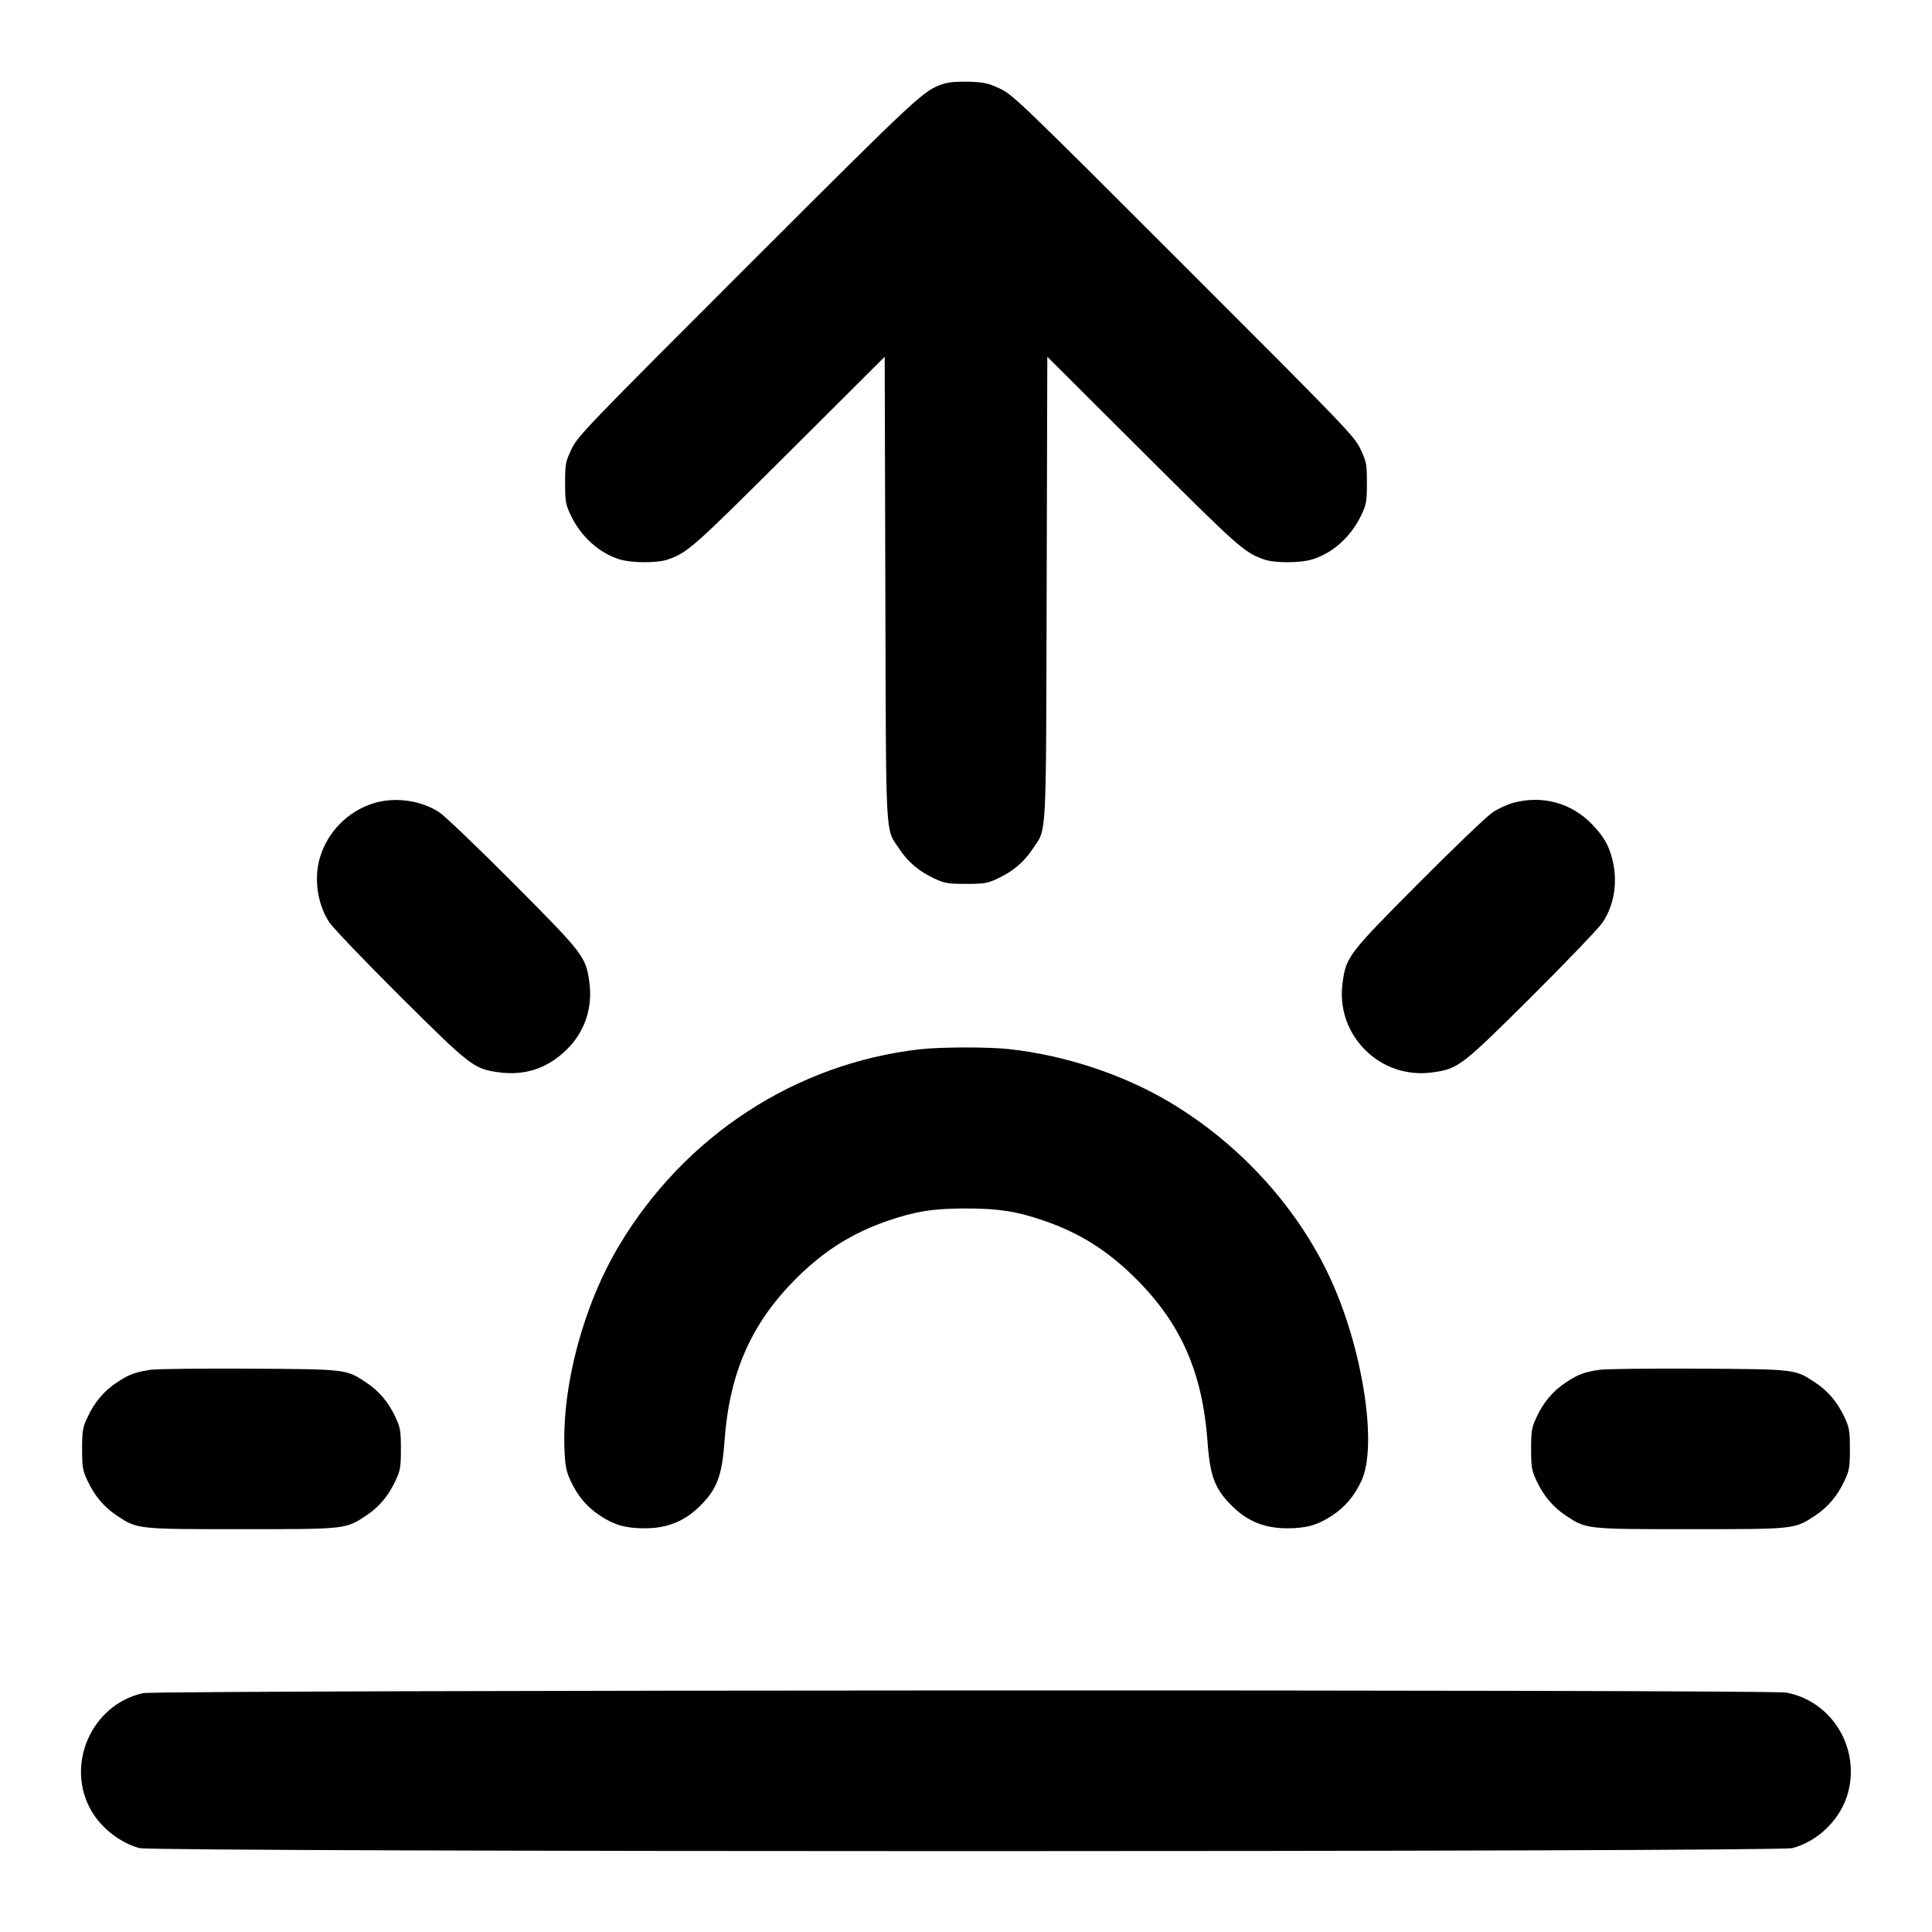 <svg viewBox="0 0 24 24" fill="currentColor" xmlns="http://www.w3.org/2000/svg"><path d="M11.724 1.040 C 11.471 1.124,11.438 1.155,9.295 3.296 C 7.278 5.312,7.174 5.420,7.099 5.580 C 7.025 5.737,7.020 5.765,7.020 6.000 C 7.020 6.225,7.027 6.267,7.087 6.394 C 7.212 6.662,7.441 6.870,7.698 6.949 C 7.846 6.995,8.168 6.996,8.294 6.951 C 8.544 6.863,8.605 6.809,9.797 5.621 L 10.990 4.432 10.998 7.310 C 11.007 10.516,10.994 10.278,11.174 10.549 C 11.281 10.710,11.417 10.825,11.606 10.913 C 11.733 10.973,11.775 10.980,12.000 10.980 C 12.225 10.980,12.267 10.973,12.394 10.913 C 12.583 10.825,12.719 10.710,12.826 10.549 C 13.006 10.278,12.993 10.516,13.002 7.310 L 13.010 4.432 14.203 5.621 C 15.395 6.809,15.456 6.863,15.706 6.951 C 15.832 6.996,16.154 6.995,16.302 6.949 C 16.559 6.870,16.788 6.662,16.913 6.394 C 16.973 6.267,16.980 6.225,16.980 6.000 C 16.980 5.765,16.975 5.737,16.901 5.580 C 16.826 5.420,16.721 5.311,14.705 3.295 C 12.680 1.271,12.581 1.175,12.420 1.100 C 12.276 1.033,12.221 1.021,12.036 1.015 C 11.903 1.011,11.783 1.021,11.724 1.040 M4.632 9.981 C 4.317 10.082,4.067 10.338,3.974 10.654 C 3.897 10.916,3.943 11.230,4.089 11.455 C 4.134 11.524,4.531 11.939,4.971 12.377 C 5.844 13.245,5.885 13.277,6.193 13.320 C 6.519 13.366,6.802 13.272,7.039 13.039 C 7.266 12.817,7.366 12.515,7.320 12.192 C 7.277 11.885,7.245 11.843,6.377 10.971 C 5.939 10.531,5.524 10.134,5.455 10.089 C 5.225 9.939,4.896 9.896,4.632 9.981 M18.797 9.973 C 18.728 9.992,18.614 10.044,18.545 10.089 C 18.476 10.134,18.061 10.531,17.623 10.971 C 16.752 11.847,16.724 11.884,16.679 12.200 C 16.634 12.515,16.735 12.819,16.958 13.042 C 17.181 13.265,17.485 13.366,17.800 13.321 C 18.116 13.276,18.153 13.248,19.029 12.377 C 19.469 11.939,19.866 11.524,19.911 11.455 C 20.057 11.231,20.099 10.945,20.027 10.668 C 19.982 10.494,19.921 10.390,19.778 10.241 C 19.522 9.974,19.161 9.875,18.797 9.973 M11.424 13.035 C 9.882 13.212,8.509 14.107,7.694 15.467 C 7.249 16.209,6.981 17.207,7.012 18.005 C 7.020 18.211,7.033 18.276,7.088 18.394 C 7.174 18.582,7.289 18.719,7.451 18.826 C 7.626 18.943,7.772 18.985,8.004 18.985 C 8.279 18.987,8.496 18.902,8.683 18.720 C 8.905 18.504,8.968 18.344,9.000 17.903 C 9.061 17.055,9.331 16.442,9.886 15.886 C 10.236 15.537,10.588 15.315,11.040 15.161 C 11.374 15.047,11.598 15.012,12.000 15.012 C 12.402 15.012,12.626 15.047,12.960 15.161 C 13.412 15.315,13.762 15.536,14.113 15.887 C 14.674 16.447,14.939 17.055,15.001 17.917 C 15.032 18.346,15.094 18.504,15.317 18.720 C 15.504 18.902,15.721 18.987,15.996 18.985 C 16.228 18.985,16.374 18.943,16.549 18.826 C 16.711 18.719,16.825 18.583,16.913 18.394 C 17.109 17.970,16.941 16.820,16.555 15.946 C 16.155 15.040,15.423 14.224,14.534 13.694 C 13.956 13.349,13.236 13.110,12.540 13.033 C 12.286 13.004,11.680 13.005,11.424 13.035 M1.872 17.016 C 1.678 17.045,1.601 17.074,1.452 17.173 C 1.290 17.281,1.175 17.416,1.087 17.606 C 1.027 17.733,1.020 17.775,1.020 18.000 C 1.020 18.225,1.027 18.267,1.087 18.394 C 1.175 18.583,1.290 18.719,1.451 18.827 C 1.708 18.997,1.700 18.996,3.000 18.996 C 4.300 18.996,4.292 18.997,4.549 18.827 C 4.710 18.719,4.825 18.583,4.913 18.394 C 4.973 18.267,4.980 18.225,4.980 18.000 C 4.980 17.775,4.973 17.733,4.913 17.606 C 4.825 17.417,4.710 17.281,4.549 17.174 C 4.299 17.008,4.310 17.009,3.096 17.002 C 2.495 16.999,1.945 17.005,1.872 17.016 M19.872 17.016 C 19.678 17.045,19.601 17.074,19.452 17.173 C 19.290 17.281,19.175 17.416,19.087 17.606 C 19.027 17.733,19.020 17.775,19.020 18.000 C 19.020 18.225,19.027 18.267,19.087 18.394 C 19.175 18.583,19.290 18.719,19.451 18.827 C 19.708 18.997,19.700 18.996,21.000 18.996 C 22.300 18.996,22.292 18.997,22.549 18.827 C 22.710 18.719,22.825 18.583,22.913 18.394 C 22.973 18.267,22.980 18.225,22.980 18.000 C 22.980 17.775,22.973 17.733,22.913 17.606 C 22.825 17.417,22.710 17.281,22.549 17.174 C 22.299 17.008,22.310 17.009,21.096 17.002 C 20.495 16.999,19.945 17.005,19.872 17.016 M1.776 21.033 C 1.133 21.176,0.805 21.931,1.138 22.500 C 1.265 22.715,1.498 22.895,1.734 22.958 C 1.923 23.008,22.077 23.008,22.266 22.958 C 22.592 22.871,22.871 22.592,22.958 22.266 C 23.107 21.705,22.751 21.130,22.189 21.026 C 21.973 20.986,1.956 20.993,1.776 21.033 " stroke="none" fill-rule="evenodd"/></svg>